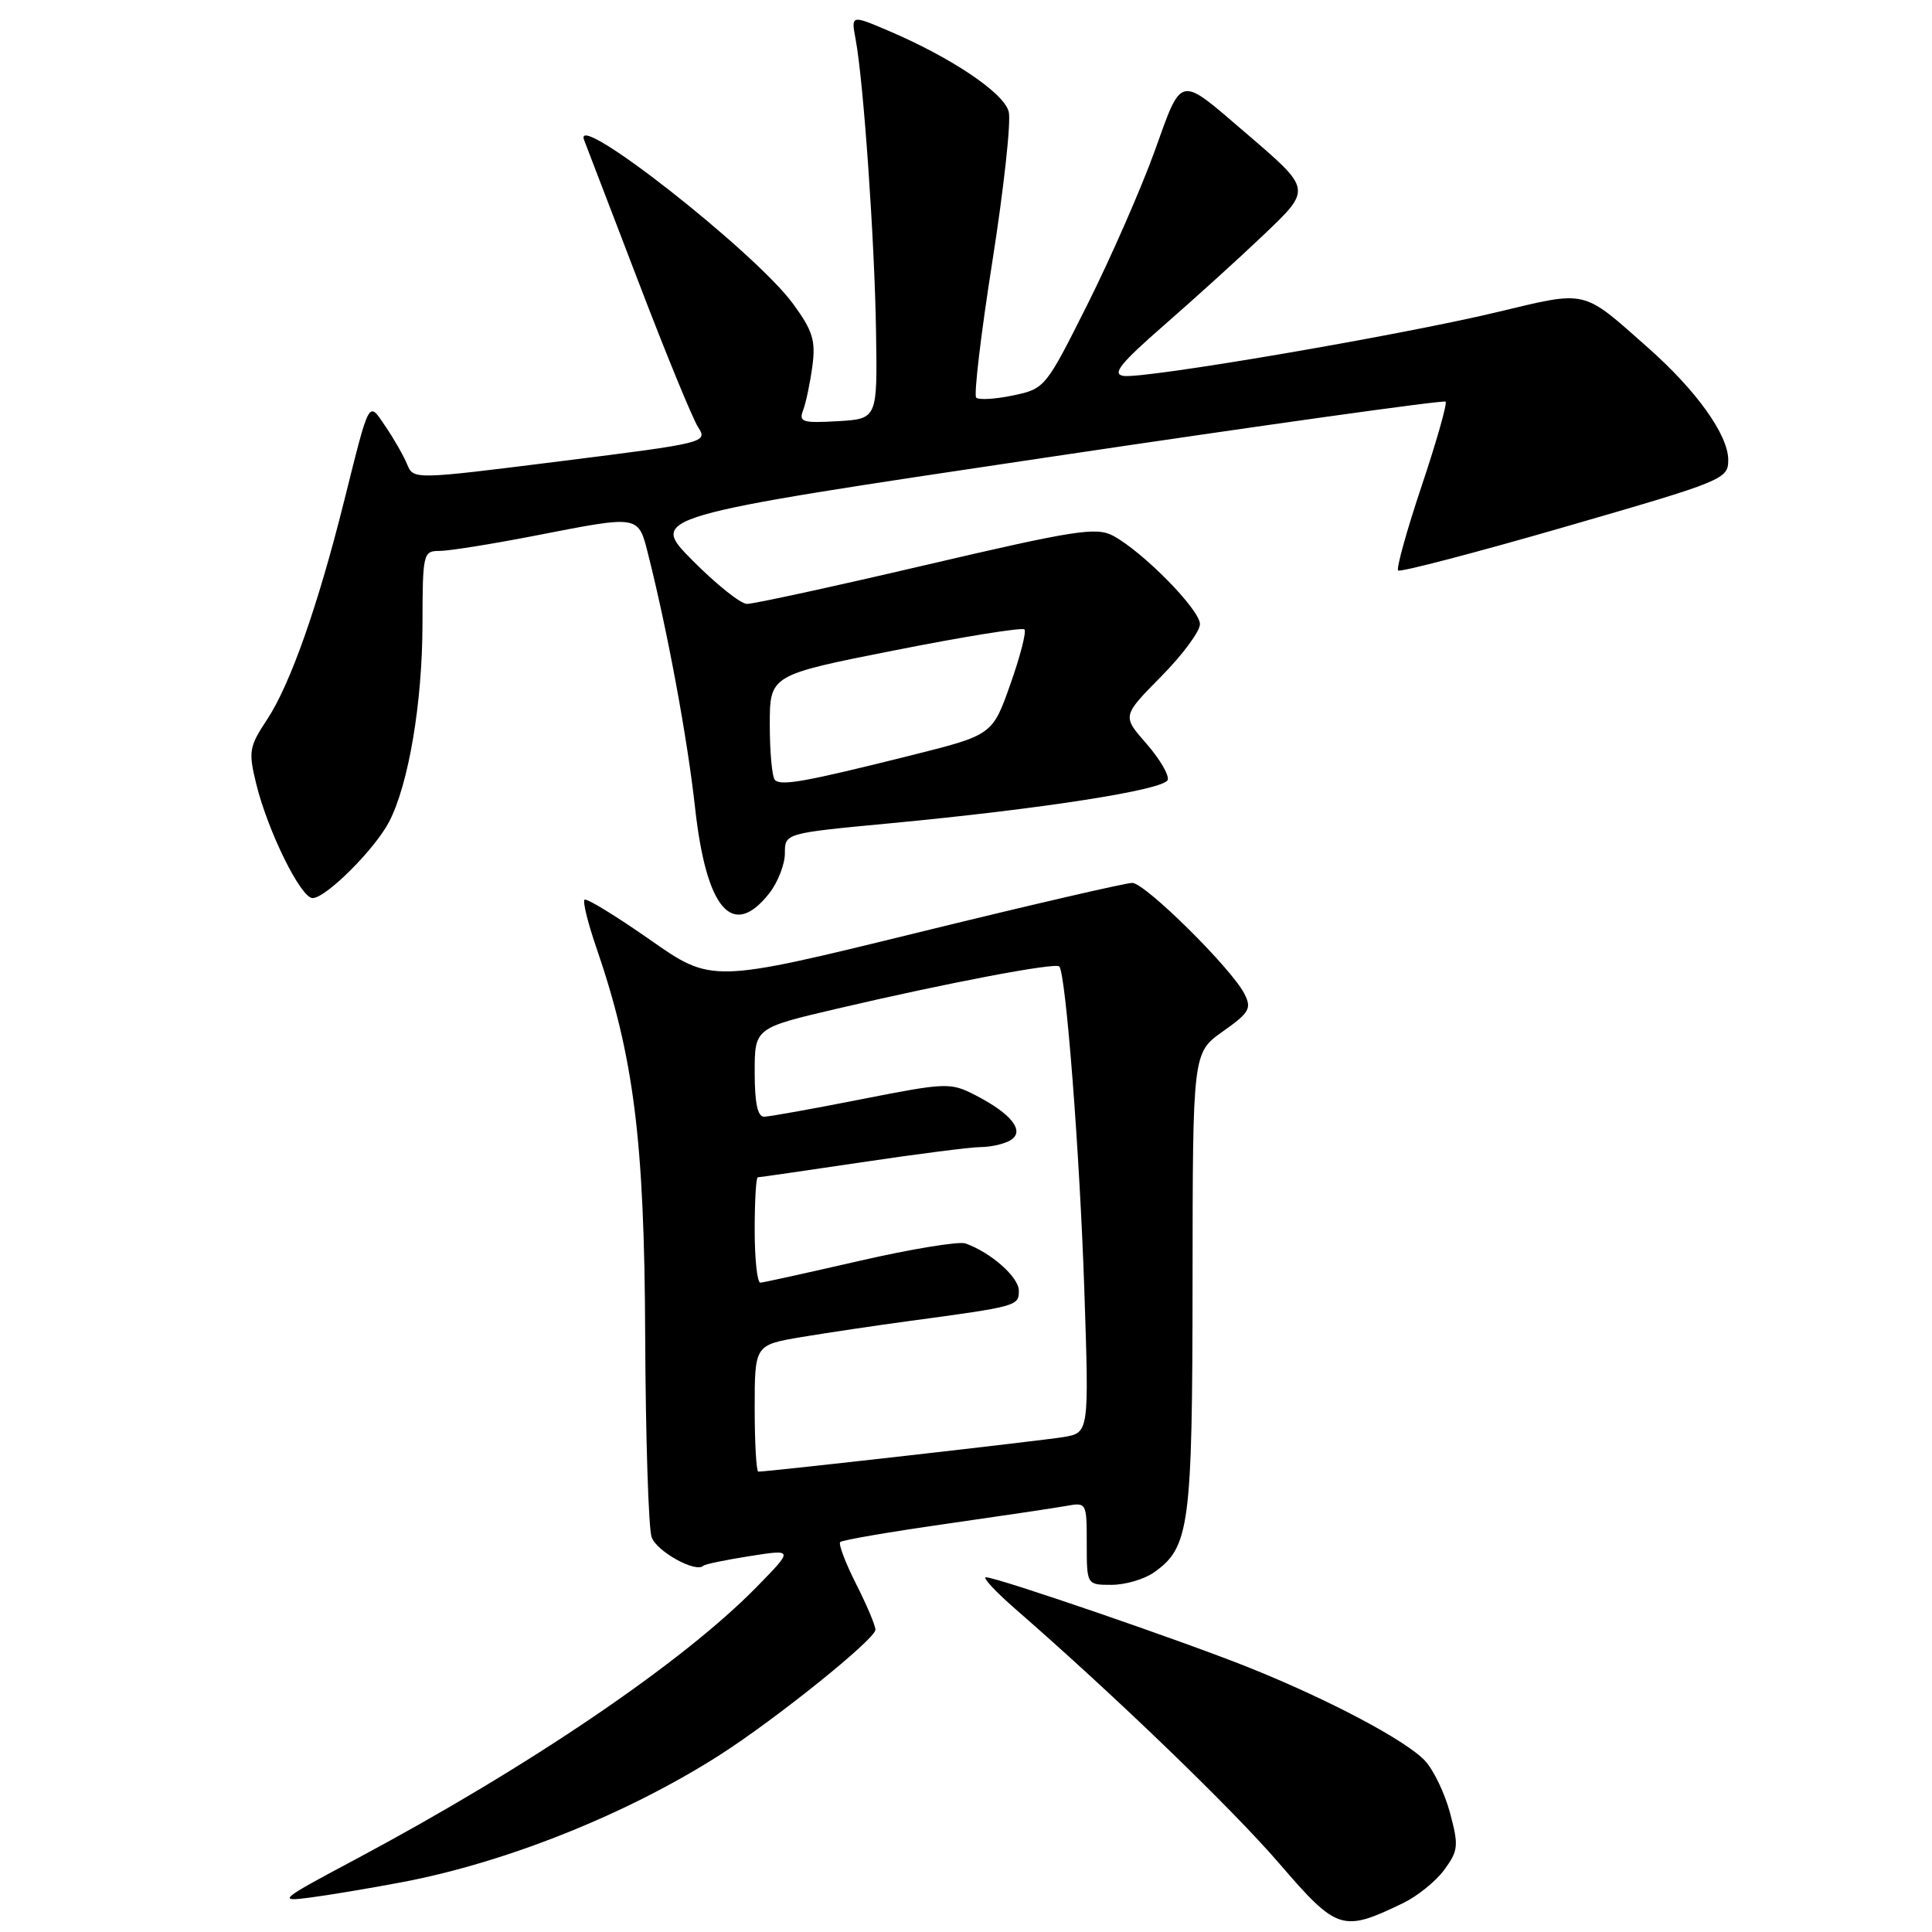 <?xml version="1.0" encoding="UTF-8" standalone="no"?>
<!DOCTYPE svg PUBLIC "-//W3C//DTD SVG 1.1//EN" "http://www.w3.org/Graphics/SVG/1.1/DTD/svg11.dtd" >
<svg xmlns="http://www.w3.org/2000/svg" xmlns:xlink="http://www.w3.org/1999/xlink" version="1.1" viewBox="0 0 256 256">
 <g >
 <path fill="currentColor"
d=" M 185.94 252.16 C 187.82 251.25 190.28 249.26 191.39 247.74 C 193.23 245.22 193.30 244.56 192.14 240.24 C 191.45 237.63 189.95 234.52 188.82 233.31 C 186.28 230.60 176.07 225.20 165.50 220.96 C 156.68 217.43 132.13 209.00 130.65 209.00 C 130.14 209.00 131.91 210.91 134.60 213.25 C 147.78 224.73 163.21 239.61 169.50 246.91 C 177.20 255.85 177.86 256.06 185.94 252.16 Z  M 53.27 249.40 C 67.11 246.78 83.15 240.36 95.38 232.54 C 102.85 227.76 116.00 217.18 116.00 215.95 C 116.00 215.39 114.84 212.65 113.43 209.87 C 112.02 207.08 111.08 204.59 111.33 204.33 C 111.59 204.07 117.81 203.00 125.15 201.95 C 132.49 200.90 139.74 199.82 141.25 199.55 C 143.98 199.05 144.00 199.10 144.00 204.53 C 144.00 210.00 144.00 210.00 147.28 210.00 C 149.08 210.00 151.60 209.27 152.88 208.37 C 157.63 205.05 158.00 202.26 158.02 169.78 C 158.04 139.50 158.04 139.50 162.02 136.68 C 165.56 134.18 165.88 133.63 164.89 131.68 C 163.16 128.30 151.74 117.00 150.03 116.99 C 149.19 116.98 136.31 119.96 121.41 123.62 C 94.31 130.26 94.31 130.26 86.11 124.51 C 81.59 121.35 77.70 118.97 77.45 119.22 C 77.20 119.47 77.89 122.27 78.98 125.45 C 83.99 139.99 85.39 151.08 85.49 177.00 C 85.55 190.47 85.93 202.47 86.34 203.67 C 86.99 205.57 92.21 208.46 93.20 207.47 C 93.40 207.26 96.18 206.69 99.36 206.19 C 105.15 205.28 105.15 205.28 100.32 210.22 C 90.53 220.25 70.18 234.07 47.00 246.43 C 37.03 251.74 36.73 252.00 41.00 251.45 C 43.48 251.13 48.99 250.21 53.27 249.40 Z  M 101.93 118.37 C 103.07 116.92 104.00 114.53 104.00 113.07 C 104.00 110.41 104.00 110.41 117.75 109.11 C 138.09 107.19 154.29 104.66 154.73 103.34 C 154.93 102.71 153.66 100.54 151.90 98.53 C 148.69 94.88 148.69 94.88 153.84 89.66 C 156.68 86.79 159.00 83.66 159.00 82.70 C 159.00 80.79 151.45 73.11 147.49 70.99 C 145.27 69.81 142.48 70.24 122.74 74.85 C 110.51 77.71 99.81 80.04 98.97 80.02 C 98.13 80.01 94.87 77.40 91.73 74.23 C 86.02 68.46 86.02 68.46 138.57 60.63 C 167.48 56.32 191.32 52.98 191.55 53.22 C 191.78 53.45 190.36 58.47 188.38 64.38 C 186.40 70.29 185.00 75.33 185.26 75.59 C 185.52 75.85 195.47 73.25 207.37 69.81 C 228.47 63.71 229.00 63.49 229.00 60.93 C 229.00 57.64 224.79 51.75 218.40 46.10 C 209.54 38.26 210.47 38.47 198.28 41.38 C 185.21 44.50 151.57 50.23 148.86 49.81 C 147.31 49.57 148.45 48.15 154.20 43.13 C 158.21 39.63 164.09 34.31 167.25 31.30 C 173.88 24.98 173.91 25.21 165.00 17.56 C 156.09 9.92 156.68 9.80 152.97 20.10 C 151.17 25.07 147.18 34.17 144.10 40.32 C 138.55 51.40 138.46 51.51 134.23 52.40 C 131.88 52.89 129.69 53.02 129.35 52.69 C 129.02 52.35 129.98 44.22 131.50 34.60 C 133.01 24.99 133.99 16.08 133.66 14.80 C 133.04 12.31 126.02 7.60 117.64 4.04 C 112.77 1.97 112.77 1.97 113.38 5.24 C 114.43 10.87 115.90 32.01 116.08 44.00 C 116.26 55.50 116.26 55.50 111.00 55.81 C 106.33 56.08 105.82 55.92 106.42 54.35 C 106.79 53.38 107.34 50.77 107.64 48.55 C 108.10 45.13 107.70 43.84 105.11 40.29 C 100.10 33.41 75.74 14.31 77.40 18.56 C 77.81 19.63 81.08 28.15 84.66 37.50 C 88.23 46.85 91.76 55.44 92.49 56.58 C 93.81 58.63 93.59 58.69 74.30 61.11 C 54.79 63.56 54.79 63.56 53.95 61.53 C 53.49 60.41 52.21 58.17 51.11 56.55 C 48.77 53.11 49.05 52.61 45.57 66.50 C 42.12 80.31 38.44 90.74 35.39 95.34 C 33.01 98.94 32.90 99.57 33.95 103.86 C 35.49 110.15 39.86 119.00 41.42 119.00 C 43.19 119.00 49.67 112.53 51.57 108.87 C 54.15 103.88 55.96 93.13 55.98 82.75 C 56.00 73.31 56.07 73.00 58.25 73.00 C 59.49 73.00 65.13 72.10 70.79 71.00 C 84.97 68.24 84.55 68.17 85.94 73.68 C 88.49 83.82 91.08 97.84 92.09 106.94 C 93.58 120.52 97.06 124.55 101.93 118.37 Z  M 100.00 186.60 C 100.00 178.21 100.00 178.21 106.25 177.16 C 109.69 176.59 116.10 175.63 120.50 175.04 C 134.84 173.10 135.00 173.05 135.00 171.02 C 135.00 169.23 131.33 165.98 127.93 164.76 C 127.07 164.46 120.77 165.49 113.93 167.06 C 107.09 168.63 101.16 169.94 100.75 169.96 C 100.34 169.98 100.00 166.85 100.00 163.00 C 100.00 159.15 100.18 156.00 100.41 156.00 C 100.64 156.00 106.82 155.10 114.16 154.01 C 121.50 152.91 128.62 152.00 130.00 151.99 C 131.38 151.98 133.15 151.56 133.94 151.06 C 135.83 149.86 134.01 147.57 129.23 145.11 C 125.93 143.42 125.40 143.44 114.16 145.65 C 107.75 146.92 101.94 147.96 101.25 147.97 C 100.39 147.99 100.00 146.17 100.00 142.10 C 100.00 136.21 100.00 136.21 110.94 133.65 C 125.46 130.25 139.86 127.51 140.36 128.06 C 141.23 128.99 143.08 152.91 143.68 170.98 C 144.31 189.85 144.31 189.85 140.91 190.42 C 137.99 190.90 101.84 195.00 100.48 195.00 C 100.22 195.00 100.00 191.22 100.00 186.60 Z  M 102.68 103.35 C 102.31 102.97 102.00 99.69 102.00 96.05 C 102.00 89.44 102.00 89.44 118.61 86.16 C 127.74 84.35 135.45 83.11 135.74 83.40 C 136.03 83.69 135.19 86.96 133.88 90.66 C 131.50 97.39 131.50 97.39 120.68 100.10 C 106.67 103.60 103.51 104.17 102.68 103.35 Z "/>
</g>
</svg>